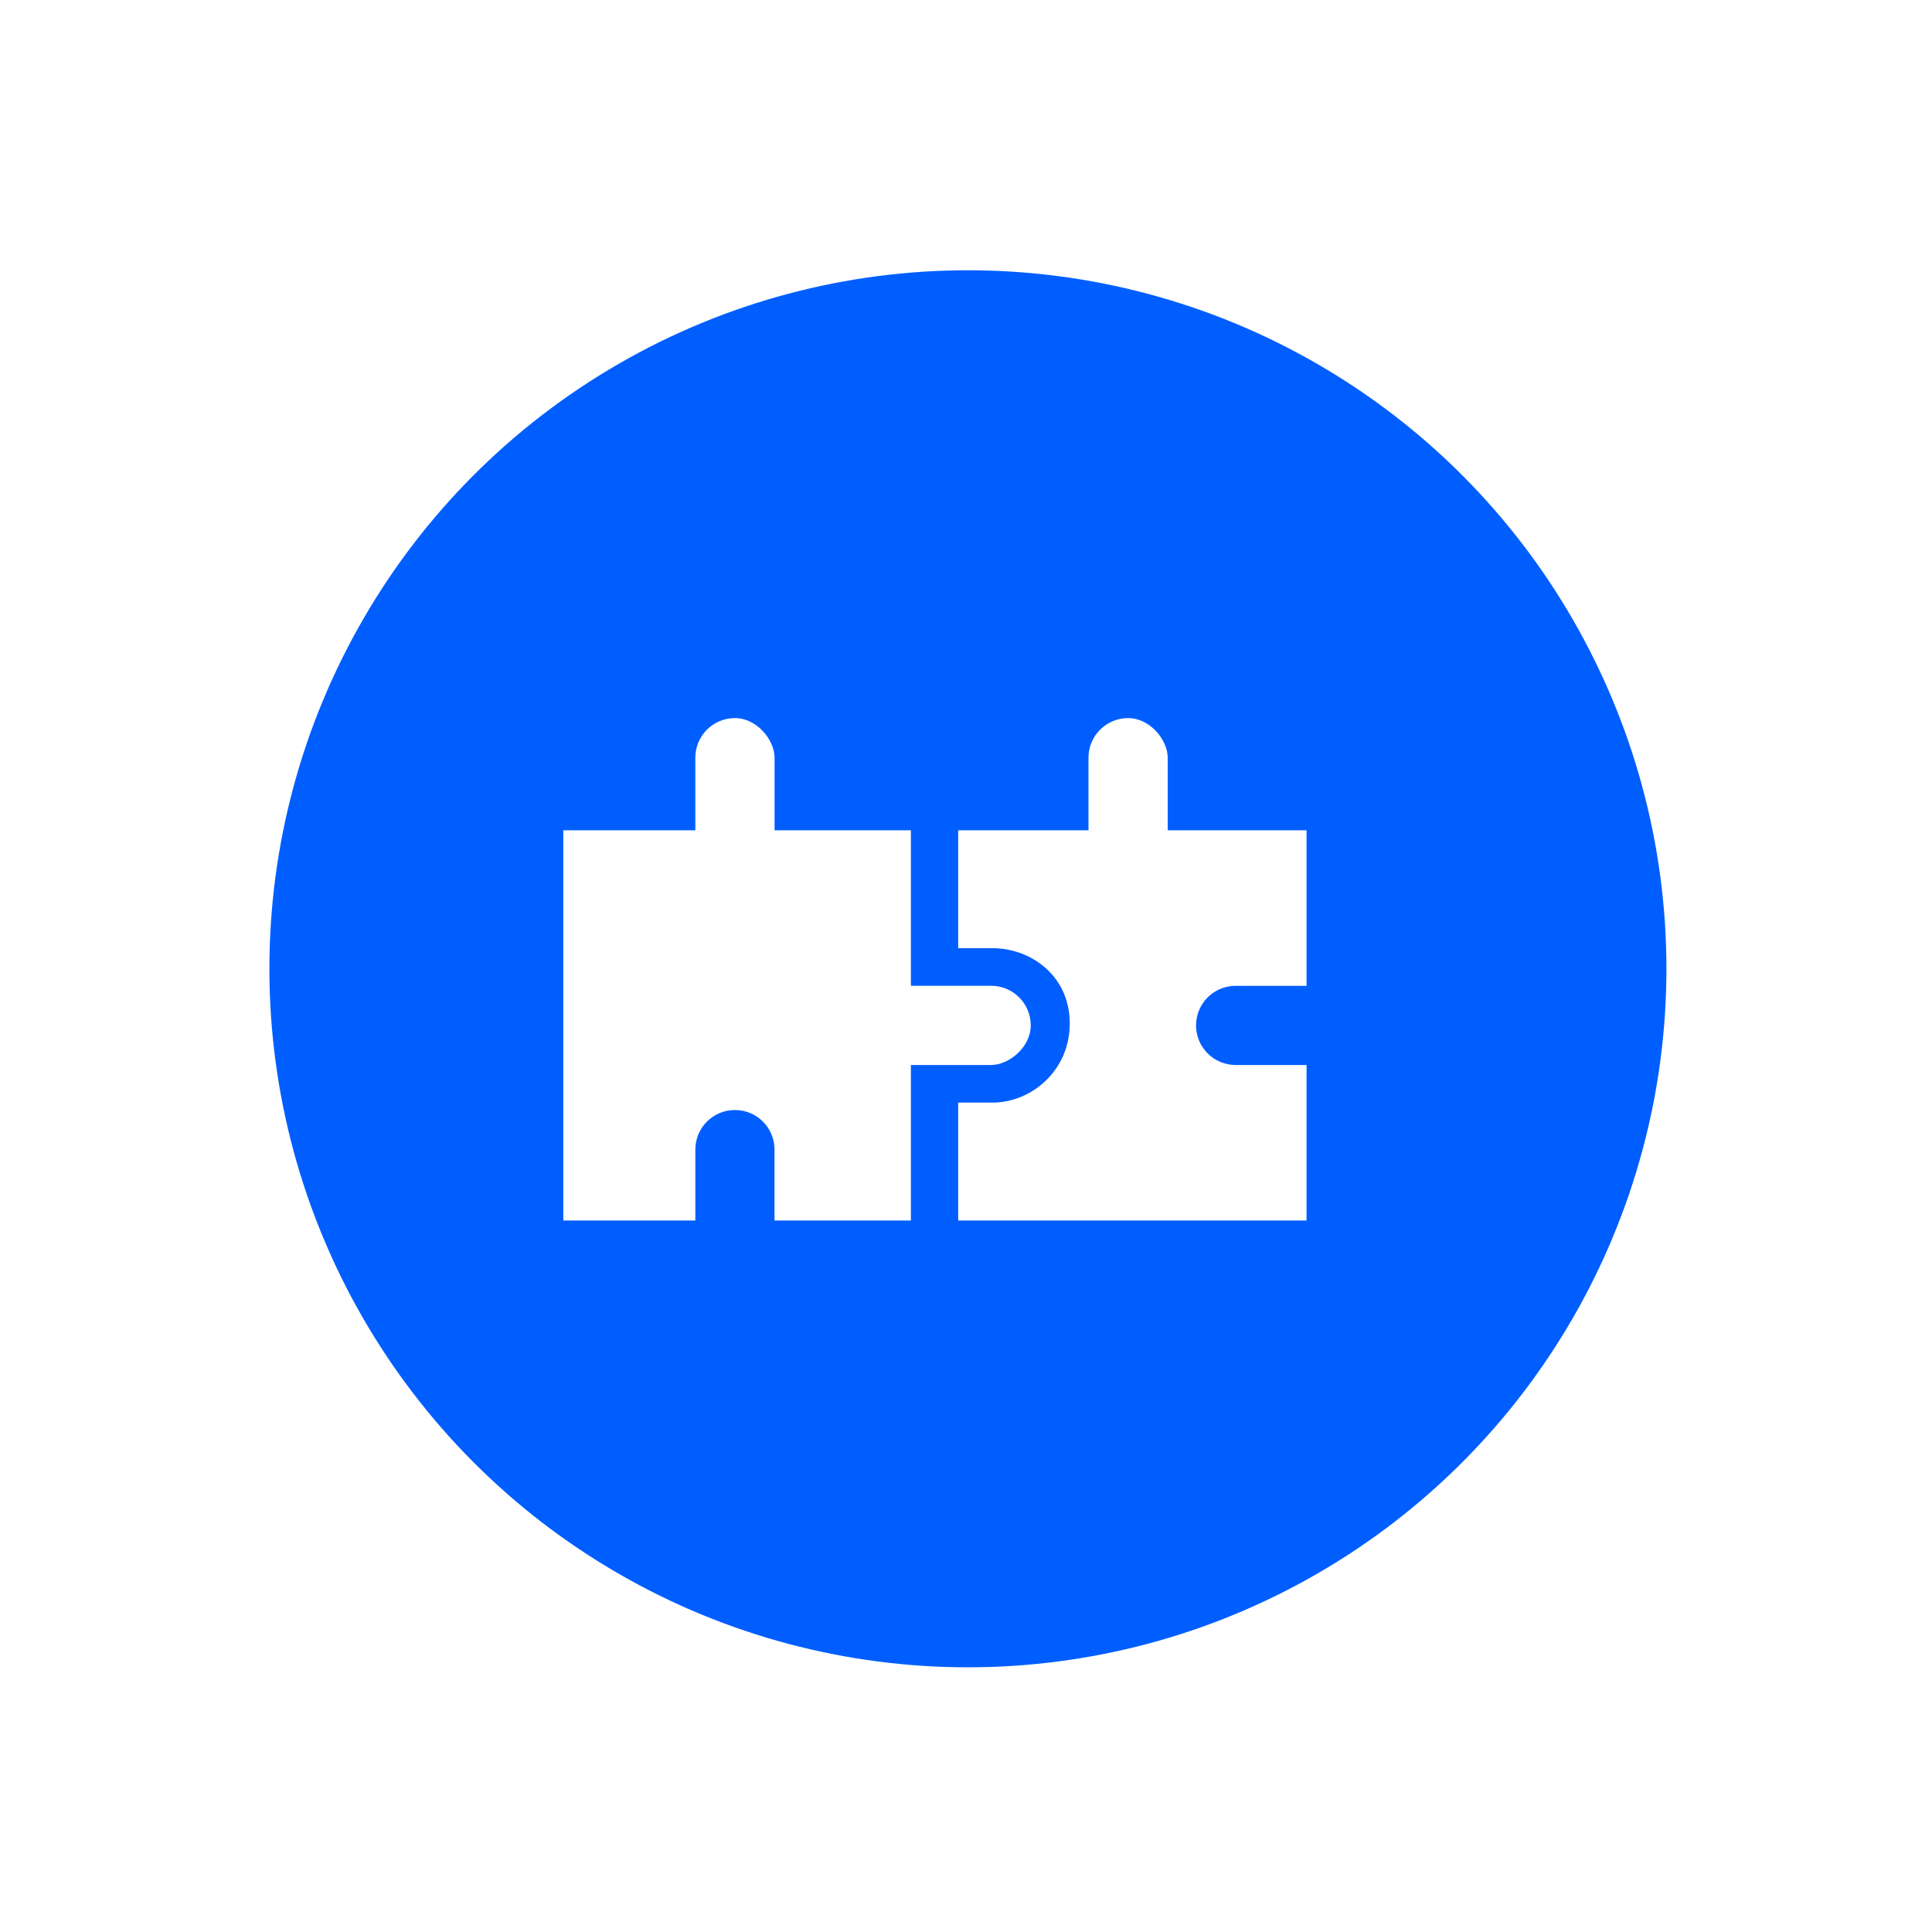 <?xml version="1.0" encoding="UTF-8"?><svg id="Layer_4" xmlns="http://www.w3.org/2000/svg" xmlns:xlink="http://www.w3.org/1999/xlink" viewBox="0 0 394.8 394.8"><defs><style>.cls-1{fill:#fff;}.cls-2{fill:#005eff;filter:url(#outer-glow-1);}</style><filter id="outer-glow-1" filterUnits="userSpaceOnUse"><feOffset dx="0" dy="0"/><feGaussianBlur result="blur" stdDeviation="18"/><feFlood flood-color="#0043ff" flood-opacity=".75"/><feComposite in2="blur" operator="in"/><feComposite in="SourceGraphic"/></filter></defs><circle class="cls-2" cx="197.79" cy="197.97" r="142.74"/><rect class="cls-1" x="142.09" y="146.74" width="16.19" height="30.92" rx="8.09" ry="8.09"/><rect class="cls-1" x="222.43" y="146.74" width="16.19" height="30.92" rx="8.09" ry="8.09"/><rect class="cls-1" x="186.25" y="193.25" width="16.19" height="32.58" rx="8.09" ry="8.09" transform="translate(403.88 15.19) rotate(90)"/><path class="cls-1" d="M252.5,217.63c-4.47,0-8.09-3.62-8.09-8.09s3.62-8.09,8.09-8.09h14.49v-31.78h-71.19v24.09h7.04c7.79,0,15.76,5.61,15.76,15.38h0c0,9.77-7.97,16.17-15.76,16.17h-7.04v24.1h71.19v-31.78h-14.49Z"/><path class="cls-1" d="M186.15,169.67H115.11v79.74h26.98v-14.49c0-4.47,3.62-8.09,8.09-8.09s8.09,3.62,8.09,8.09v14.49h27.87v-79.74Z"/></svg>